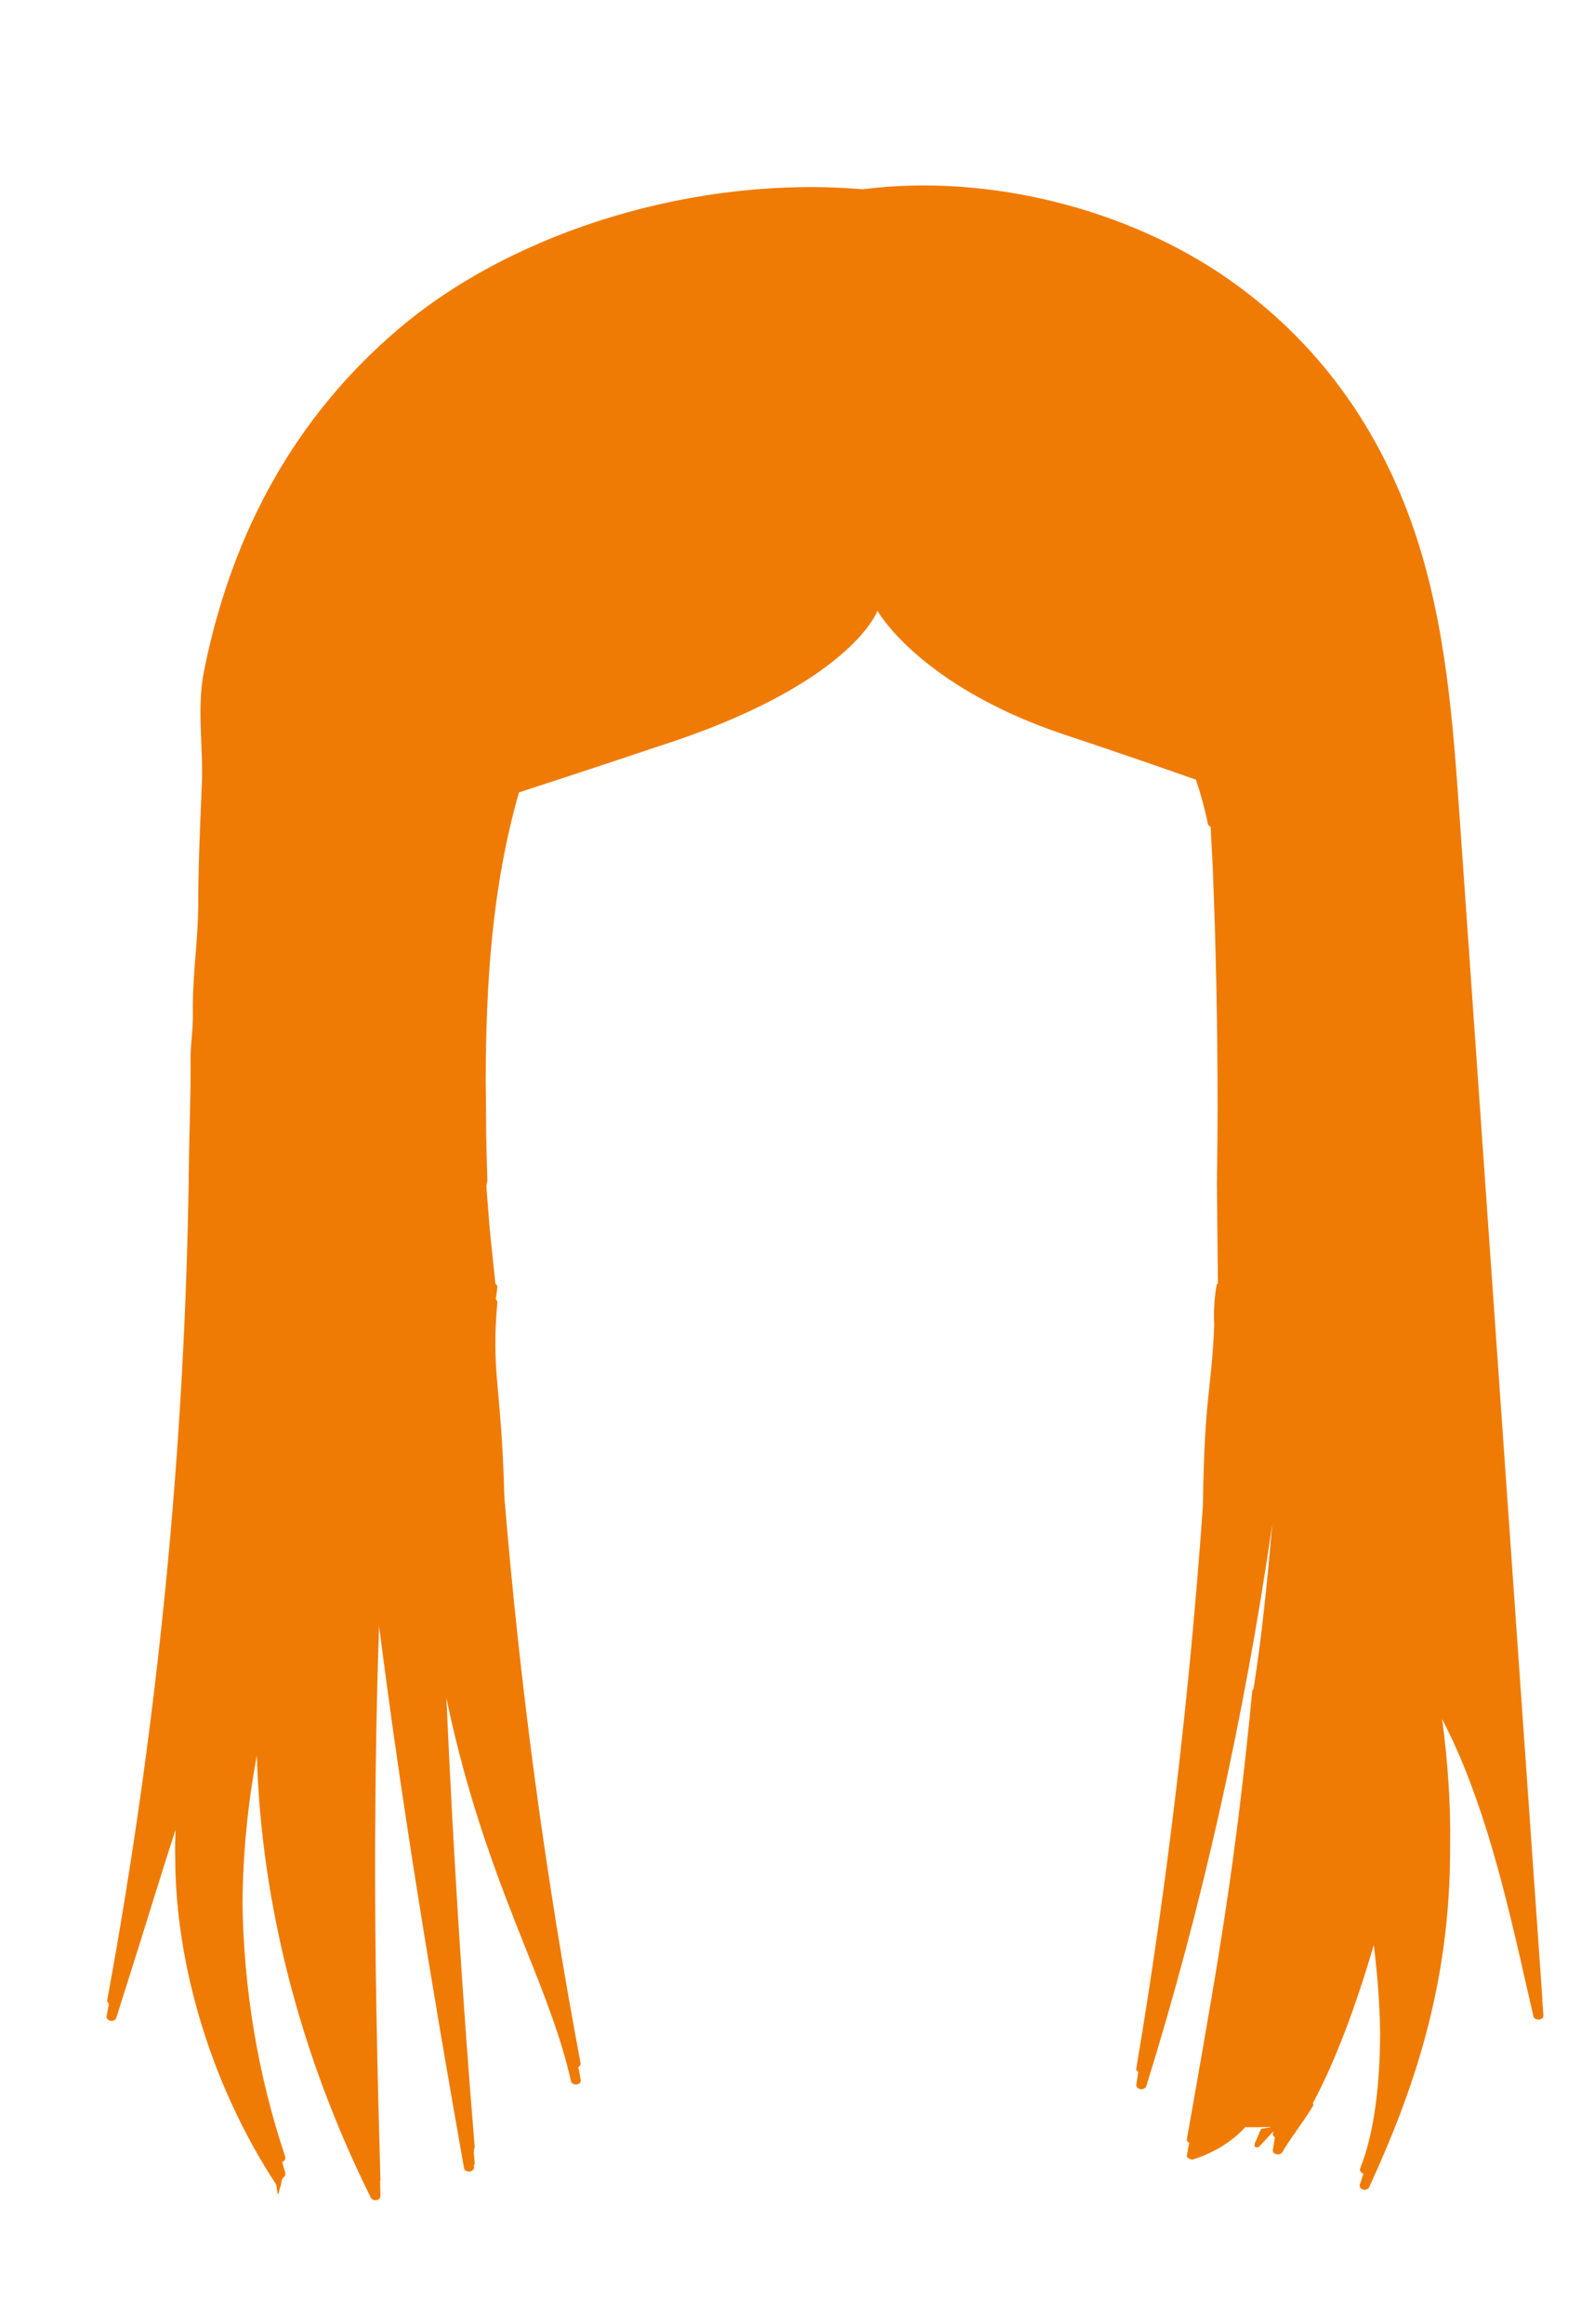 <?xml version="1.0" encoding="utf-8"?>
<!-- Generator: Adobe Illustrator 19.0.0, SVG Export Plug-In . SVG Version: 6.00 Build 0)  -->
<svg version="1.1" id="Layer_1" xmlns="http://www.w3.org/2000/svg" xmlns:xlink="http://www.w3.org/1999/xlink" x="0px" y="0px"
	 viewBox="0 0 478.5 697.5" style="enable-background:new 0 0 478.5 697.5;" xml:space="preserve">
<style type="text/css">
	.st0{fill:#EF7B05;}
</style>
<path id="XMLID_988_" class="st0" d="M463,599.9l-24.8-354.1c-2-28.4-4-57.8-13.5-86.1c-10.8-32-29.6-57.5-55.9-75.9
	c-30.5-21.3-72.1-31.6-109-27.1l-0.1,0c-0.3,0-0.6,0.1-0.8,0.1c-49.4-4.2-104,12.1-139,41.7c-30.5,25.8-50.2,60.4-58.7,103.1
	c-2.3,11.8,0.1,23.7-0.7,35.7c-0.5,12.3-1,23.3-1,34.8c-0.1,10.7-1.8,21.3-1.6,31.8c0.1,5-0.8,9.9-0.7,14.9
	c0.1,10.4-0.4,20.7-0.5,31.1c-1,83.6-9.3,167.6-24.5,250.3c-0.1,0.5,0.1,0.8,0.5,1.1c-0.2,1.3-0.5,2.5-0.7,3.8
	c-0.1,0.6,0.4,1.2,1.2,1.4c0.8,0.1,1.5-0.3,1.7-0.9c3.9-12.3,7.7-24.3,11.4-36.3c2.1-6.7,4.2-13.4,6.4-20.2
	c-0.1,2.9-0.2,5.7-0.1,8.6c0.1,31.6,10.5,67.7,30.3,97.9c0.1,0.2,0.3,2.9,0.6,2.9h0c0.2,0,0.5-2.3,0.7-2.3c0.1,0,0.2-1.3,0.3-1.3
	c0,0,0.1-0.6,0.1-0.6c0,0,0-0.3,0.1-0.4c0.1,0,0.2-0.2,0.2-0.2c0.1-0.1,0.2-0.3,0.3-0.3c0.1-0.1,0.3-0.2,0.3-0.4
	c0.1-0.1,0.1-0.3,0.1-0.5c0-0.1,0.1-0.2,0.1-0.3c-0.4-1.1-0.7-2.3-1-3.4c0,0,0,0,0,0c0.1,0,0.2,0,0.2,0c0.1-0.1,0.2-0.2,0.3-0.3
	c0.1-0.1,0.3-0.2,0.3-0.3c0.1-0.1,0.1-0.3,0.1-0.4c0-0.1,0.1-0.2,0.1-0.3c-8.3-24.7-12.5-50.3-12.9-76c0.1-14.9,1.5-29.8,4.3-44.6
	c1.3,44.4,13,90,34.2,132.6c0.2,0.5,0.8,0.8,1.4,0.8c0.1,0,0.2,0,0.3,0c0.7-0.1,1.2-0.6,1.2-1.2c0-1.5-0.1-3-0.1-4.5
	c0-0.1,0.1-0.2,0.1-0.3c-0.9-31.9-1.7-65.4-1.6-100.4c0.1-21.4,0.4-43.4,1.2-65.9c6.9,54.4,15.9,108.4,25.5,162.7
	c0.1,0.6,0.7,1,1.5,1c0.1,0,0.1,0,0.2,0c0.8-0.1,1.4-0.7,1.3-1.4c0-0.1,0-0.3-0.1-0.4c0.2-0.2,0.3-0.5,0.3-0.7
	c-0.1-1.2-0.2-2.3-0.3-3.5c0-0.1,0.1-0.1,0.1-0.2c0-0.1,0-0.3-0.1-0.4c0.2-0.2,0.3-0.5,0.3-0.7c-3.7-44.7-6.5-89.8-8.5-134.8
	c6.6,31.8,16,55.6,23.9,75.4c5.8,14.5,10.7,27,13.5,39.6c0.1,0.6,0.8,1,1.5,1c0.1,0,0.2,0,0.2,0c0.8-0.1,1.4-0.7,1.2-1.4
	c-0.2-1.2-0.4-2.5-0.7-3.8c0.4-0.3,0.7-0.6,0.7-1.1c-10.6-56.3-18.2-113.1-22.9-170c-0.9-33.9-4-37.2-2.1-58.4c0-0.4-0.2-0.8-0.5-1
	c0.2-1.3,0.4-2.5,0.5-3.8c0-0.4-0.5-0.6-0.6-1c-2.3-21.7-1.5-14.3-2.7-29c0-0.4,0.1-0.5,0.3-1.8c-0.2-6.5-0.4-13-0.4-19.5
	c0-3.7-0.1-7.3-0.1-11c0.1-28.3,1.8-57.5,10-86c19.5-6.3,40.6-13.4,40.6-13.4c59.1-18.7,67-41.1,67-41.1s12.4,22.3,55.3,36.9
	c0,0,20,6.6,40.3,13.8c1.5,4.4,2.7,8.8,3.6,13.3c0.1,0.4,0.4,0.6,0.8,0.8c0.2,3.7,0.4,7.4,0.6,11c1,24.2,1.5,48.5,1.5,72.7
	c0,7.8-0.1,15.6-0.2,23.4l0.3,29.9c-0.2,0.2-0.3,0.4-0.4,0.6c-0.7,4-0.9,8-0.7,12c-0.9,20.7-2.9,20.2-3.4,54.2
	c-4,56.5-10.6,113-20,168.9c-0.1,0.4,0.2,0.8,0.6,1c-0.2,1.3-0.4,2.5-0.6,3.8c-0.1,0.6,0.4,1.2,1.2,1.4c0.1,0,0.2,0,0.3,0
	c0.7,0,1.3-0.4,1.5-0.9c16.9-54.3,29.4-110.7,37.8-168.5c-1.5,17.4-3.2,34.2-5.6,49.2c-0.2,0.2-0.4,0.5-0.4,0.8
	c-5,51.6-9.9,79.1-17.9,124.7l-1.7,9.6c-0.1,0.4,0.1,0.9,0.6,1.1c0,0,0.1,0,0.1,0l-0.7,3.7c-0.1,0.4,0.1,0.9,0.6,1.1
	c0.3,0.2,0.6,0.3,0.9,0.3c0.2,0,0.4,0,0.6-0.1c6.4-2.1,11.7-5.5,15.5-9.7c0.1,0,0.1,0.1,0.2,0.1c0.1,0,3.5,0,3.6,0
	c0.2,0,3.8-0.1,3.8-0.1v0c0,0.2-3.1,0.5-3,0.7l-1.8,4.2c0,0.5-0.4,1,0.2,1.2c0.6,0.2,0.9,0,1.3-0.4l4.1-4.4l-0.2,0.8
	c-0.1,0.4,0.2,0.8,0.6,1l-0.6,3.8c-0.1,0.6,0.3,1.2,1.1,1.3c0.7,0.2,1.5-0.1,1.8-0.7c0.8-1.4,2-3.2,3.3-5.1c0.1-0.1,0.2-0.1,0.2-0.2
	c0.3-0.4,0.6-1,0.9-1.4c0,0,0-0.1,0.1-0.1c1.7-2.4,3.4-4.9,4.6-6.9c0.2-0.3,0.2-0.6,0-0.9c6.7-12.5,12.8-28.8,18.3-47.5
	c1,8.3,1.8,17.5,1.9,26.8c-0.1,14.9-1.7,29.6-6,40.3c-0.2,0.6,0.2,1.3,0.9,1.5c0,0,0.1,0,0.1,0c-0.4,1.1-0.7,2.3-1.1,3.3
	c-0.2,0.6,0.2,1.3,0.9,1.5c0.2,0,0.3,0.1,0.5,0.1c0.6,0,1.2-0.3,1.4-0.8c13.1-28.5,24.5-60.6,24.3-102.6c0.2-11.8-0.6-24.4-2.4-37.9
	c12.5,24,19.3,53.5,25.3,80l2.1,9.2c0.1,0.6,0.8,1,1.5,1c0.1,0,0.1,0,0.2,0c0.8-0.1,1.4-0.6,1.3-1.3l-0.3-4.1
	C462.9,600.4,463,600.2,463,599.9z"/>
</svg>
